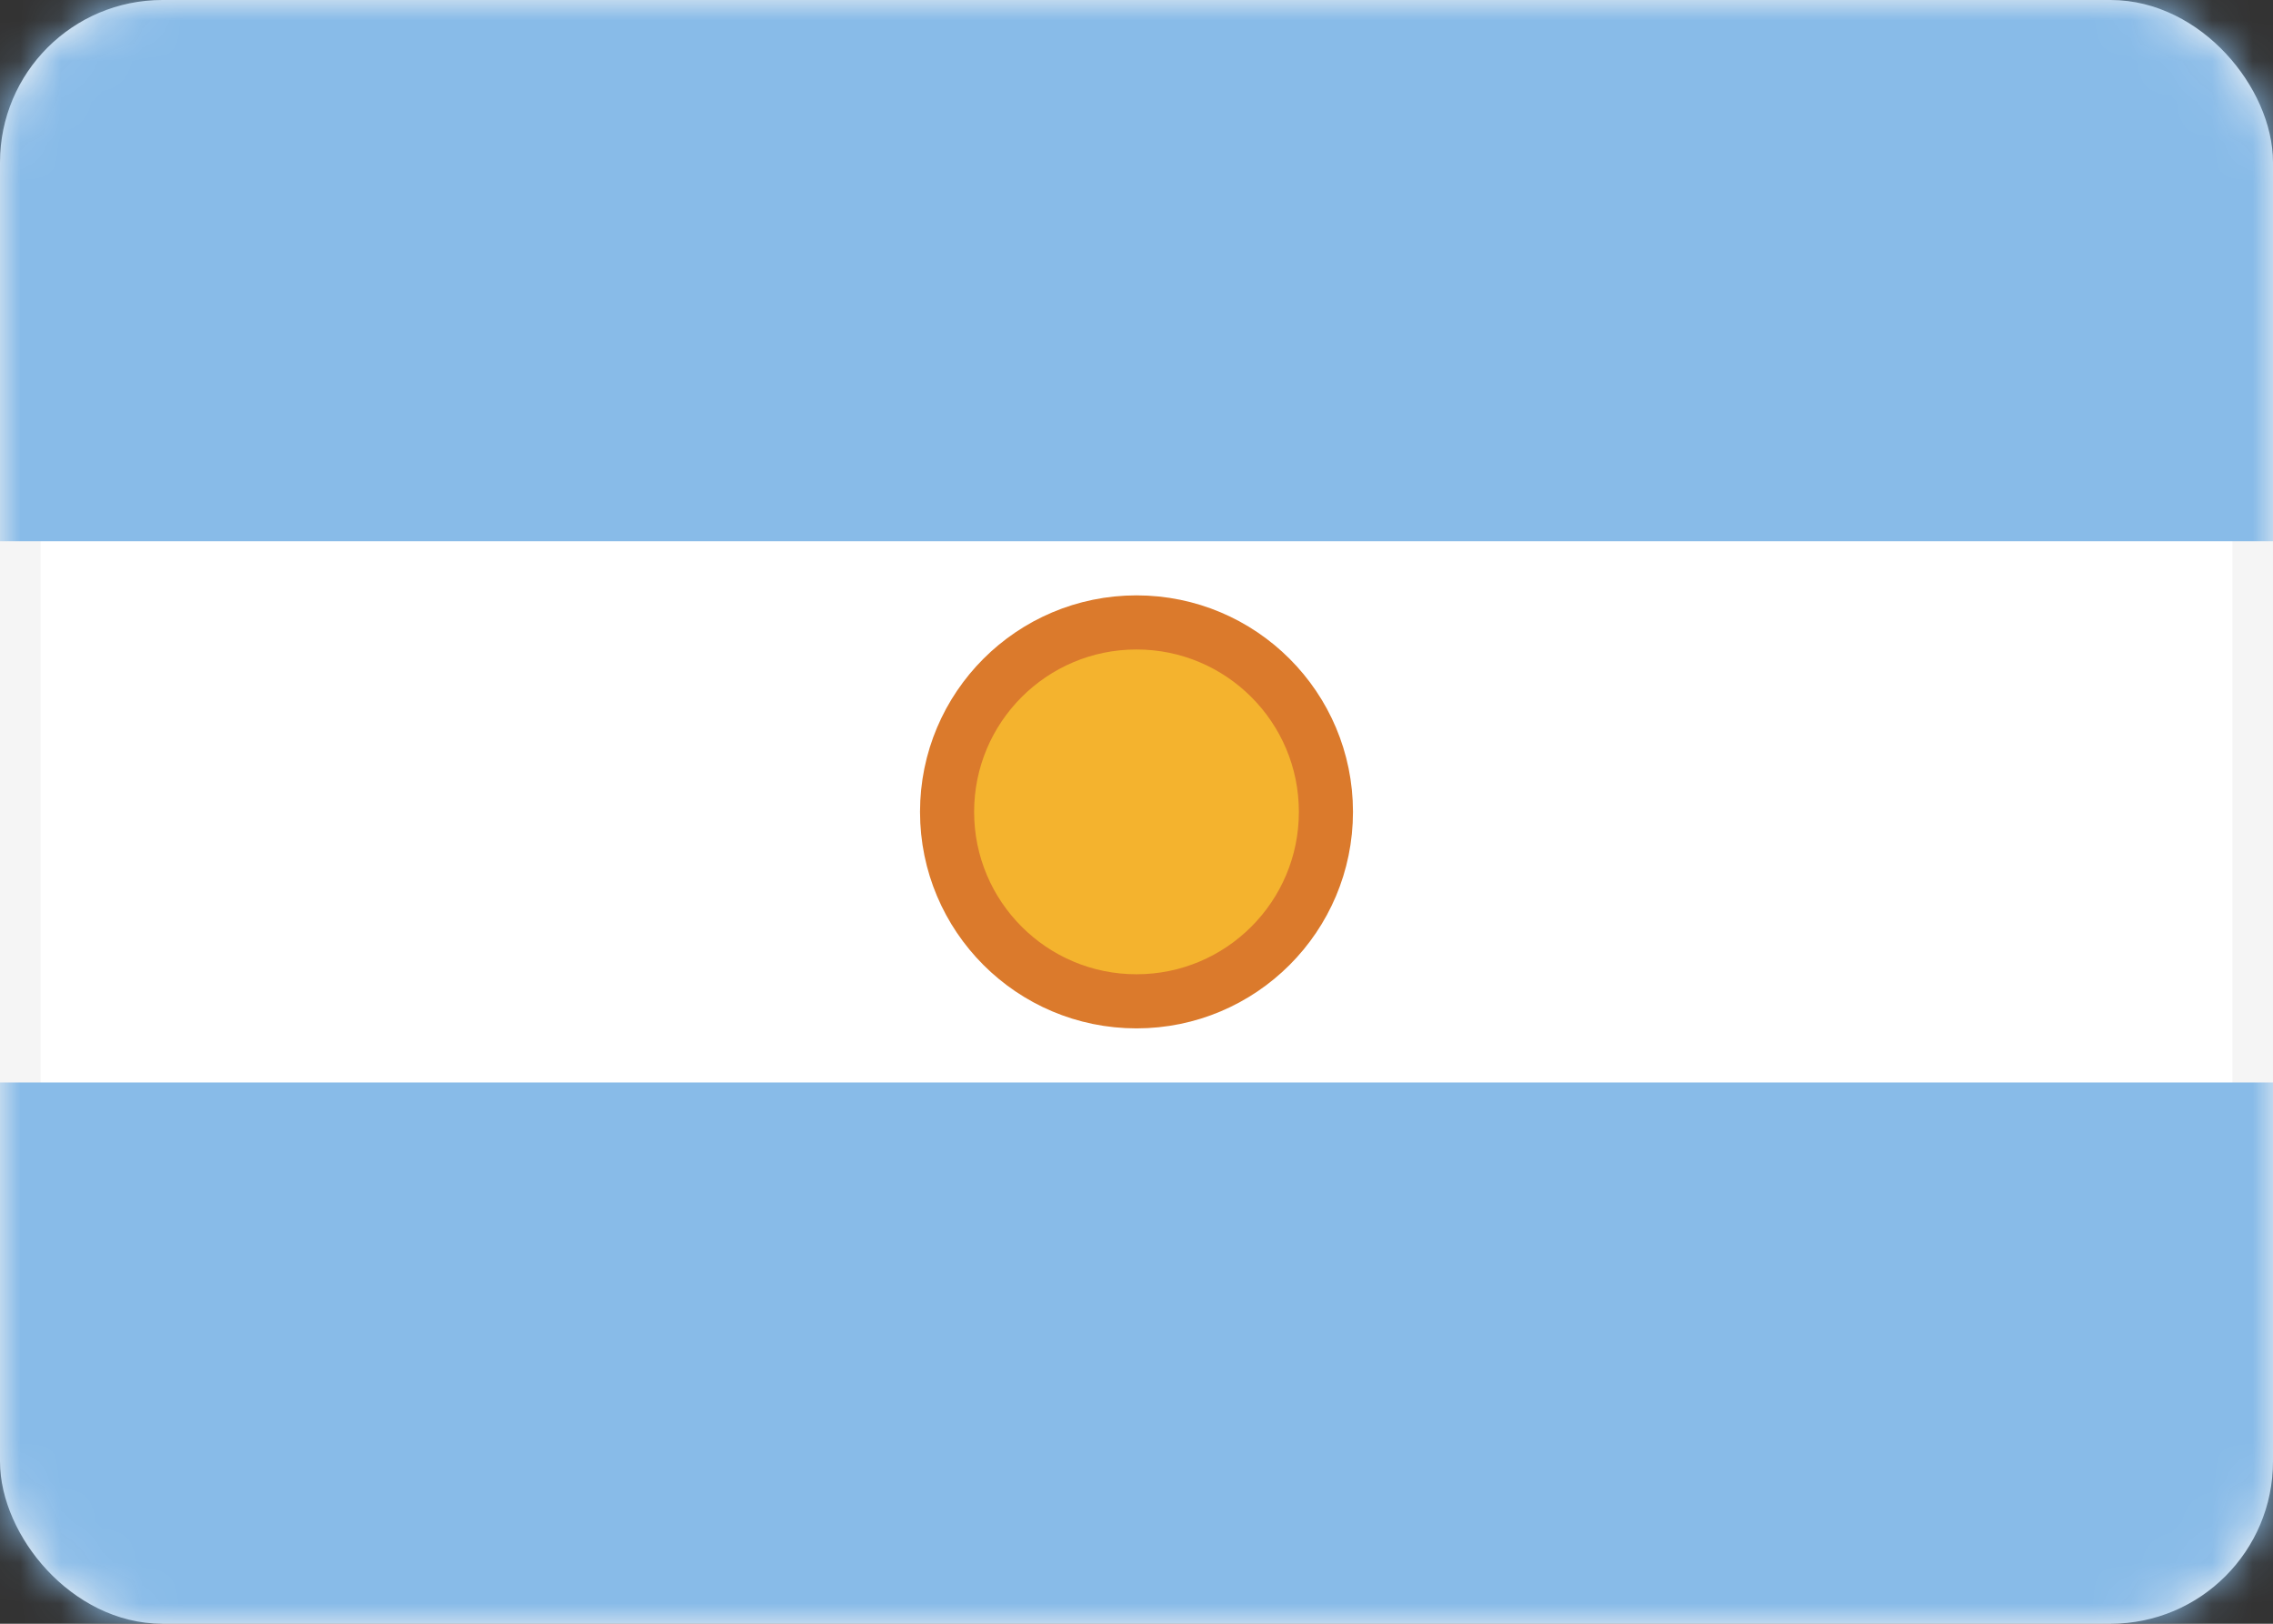 <svg width="56" height="40" viewBox="0 0 56 40" fill="none" xmlns="http://www.w3.org/2000/svg">
<rect x="0" y="0" width="56" height="40" fill="#333333" stroke="none"/>
<rect x="0.5" y="0.5" width="55" height="39" rx="3.5" fill="white" stroke="#F5F5F5"/>
<mask id="mask0_102_1739" style="mask-type:alpha" maskUnits="userSpaceOnUse" x="0" y="0" width="56" height="40">
<rect x="0.5" y="0.5" width="55" height="39" rx="3.5" fill="white" stroke="white"/>
</mask>
<g mask="url(#mask0_102_1739)">
<path fill-rule="evenodd" clip-rule="evenodd" d="M0 13.333H56V0H0V13.333Z" fill="#88BBE8"/>
<path fill-rule="evenodd" clip-rule="evenodd" d="M0 40H56V26.667H0V40Z" fill="#88BBE8"/>
<circle cx="28" cy="20" r="4.667" fill="#F4B32E" stroke="#DB7A2C" stroke-width="1.333"/>
</g>
</svg>

